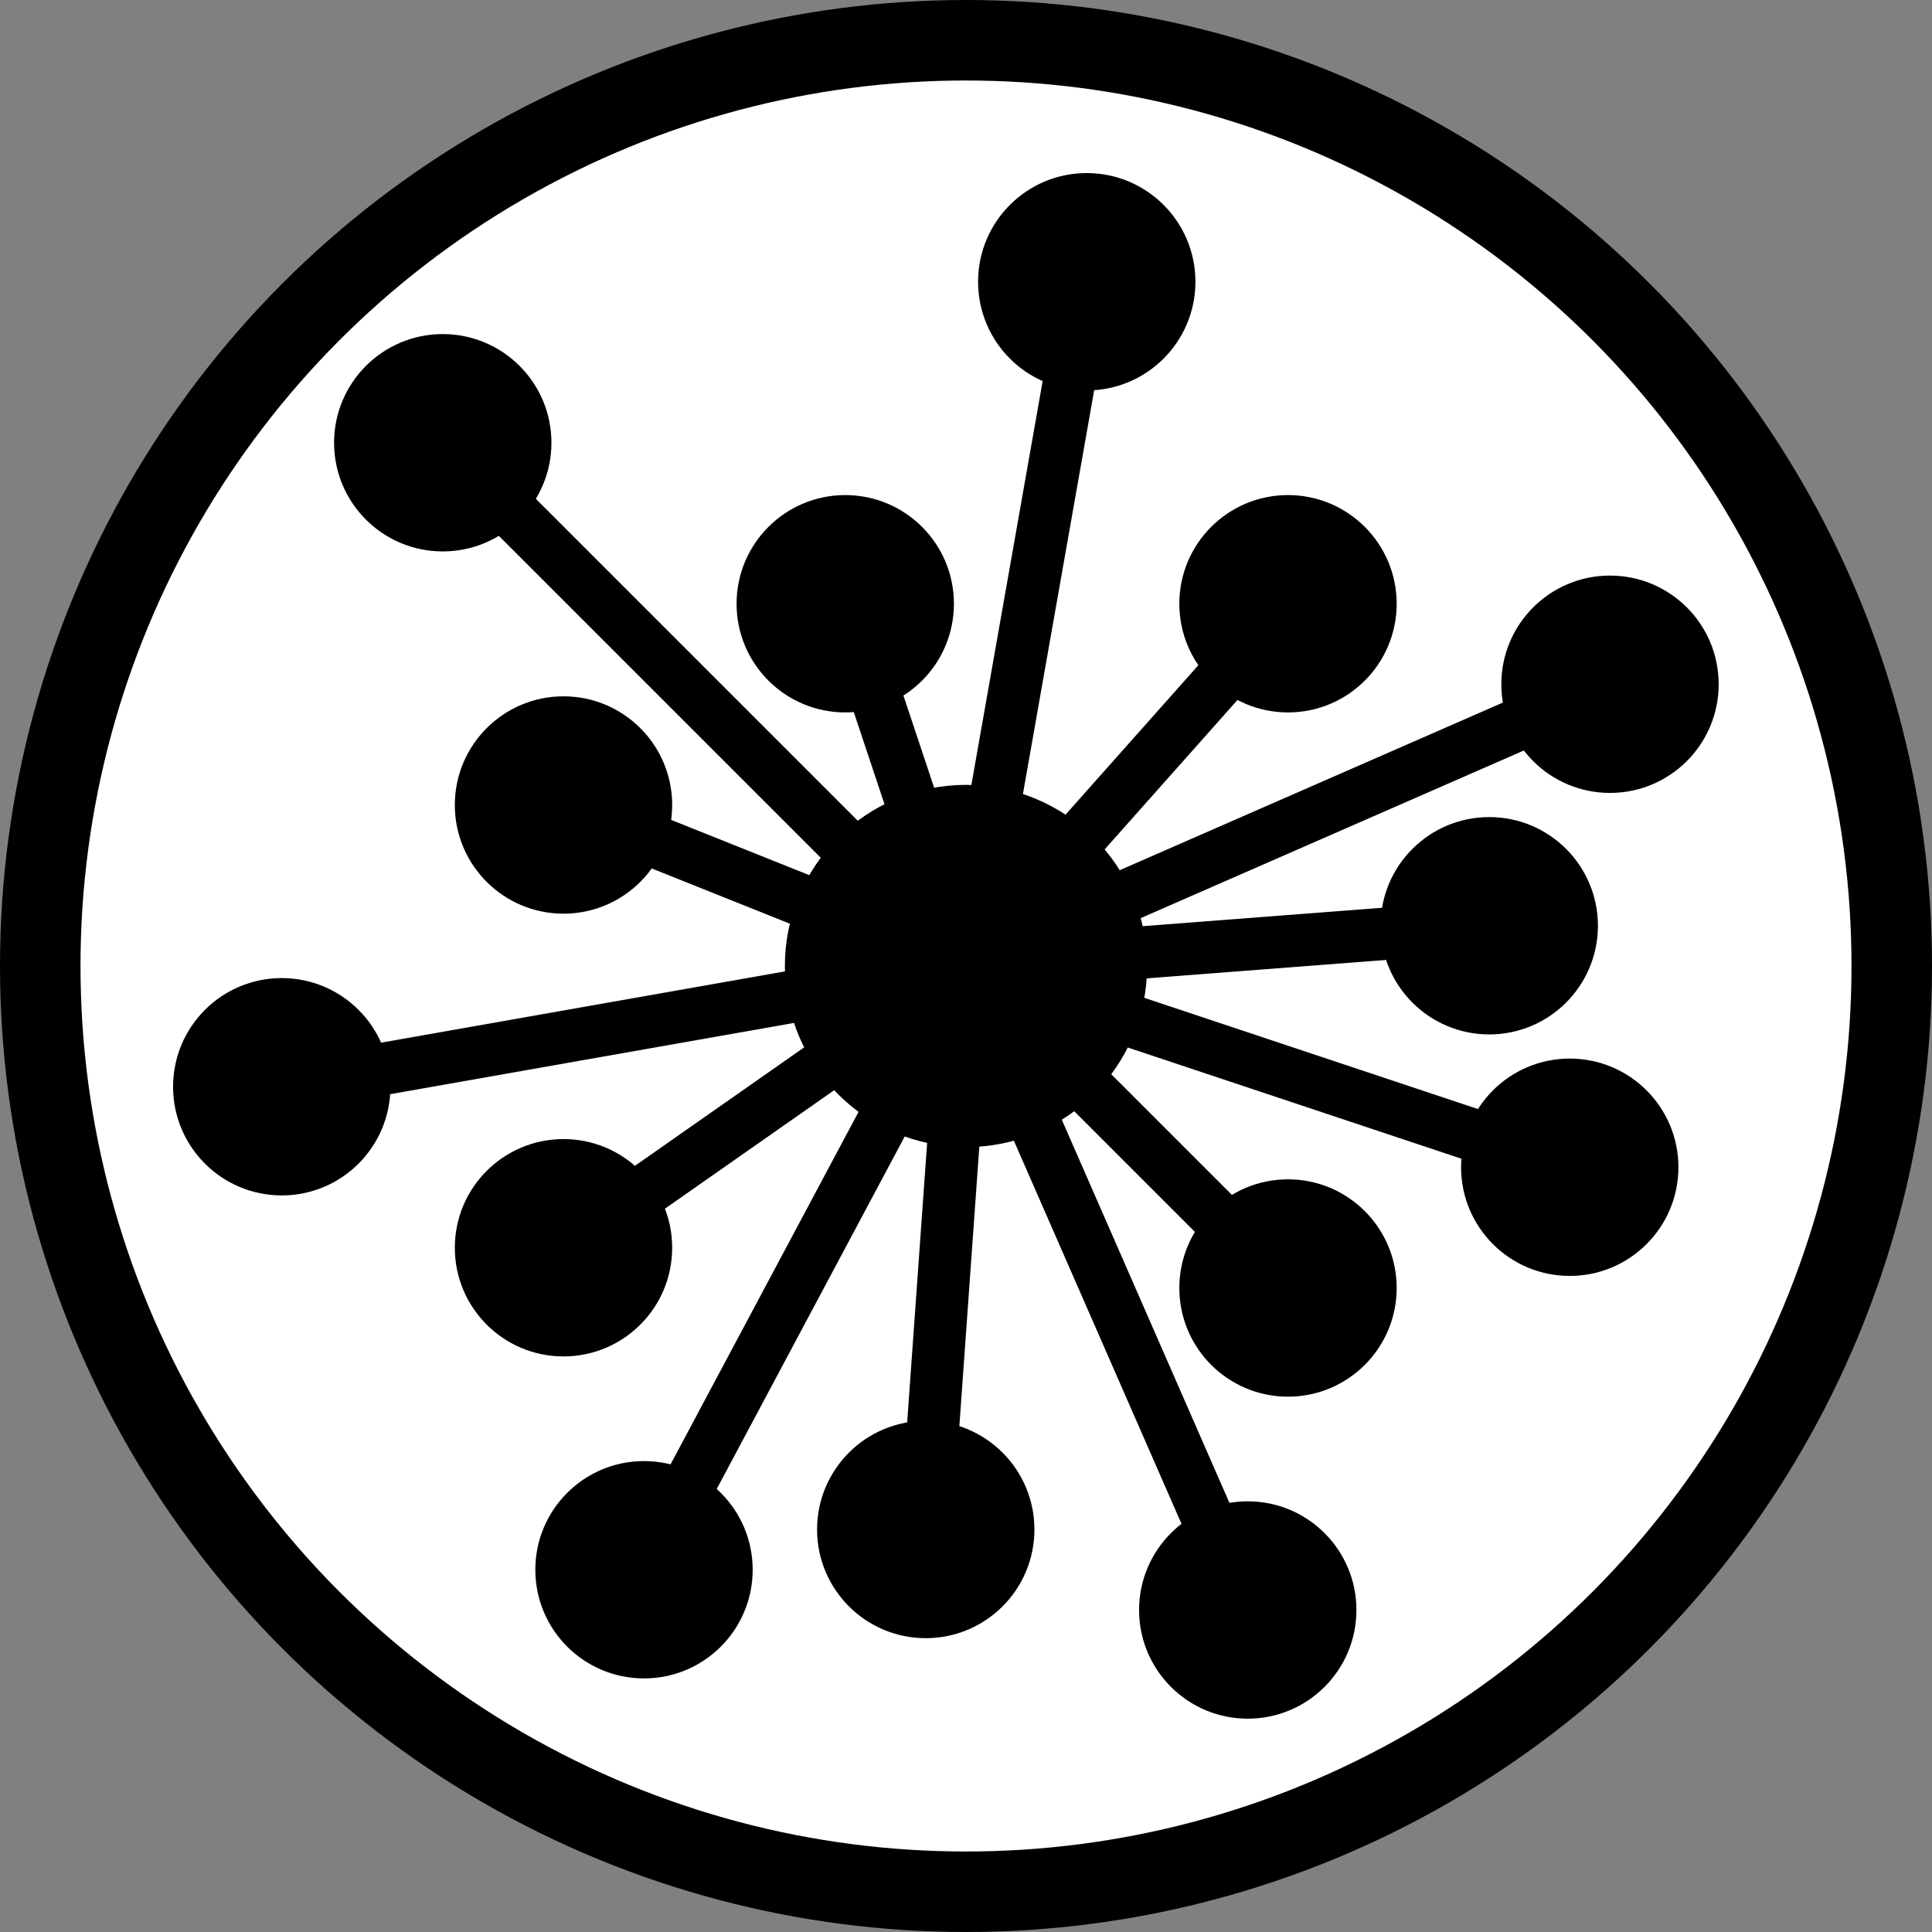 <svg xmlns:svg="http://www.w3.org/2000/svg" xmlns="http://www.w3.org/2000/svg" version="1.1" height="48" width="48">
<rect width="100%" height="100%" fill="#808080" stroke="none"/>
<style>
.tcline {
  stroke: #000;
  stroke-width: 1.3;
}
.tcback {
  fill: #fff;
  stroke: #000;
  stroke-width: 2;
}
.tcdot {
  fill: #000;
  stroke: #000;
  stroke-width: 0.4;
}
.tccenter {
  fill: #000;
  stroke: #000;
  stroke-width: 1.0;
}

@keyframes spin {
  0% {
      transform: rotate(0deg);
  }
  100% {
      transform: rotate(360deg);
  }
}
.spin {
  animation: spin 3s infinite linear;
}
</style>
<g transform="translate(24 24)">
  <g class="spin">
    <circle cx="0" cy="0" r="23" class="tcback" />

    <!-- These are roughly in clockwise order starting from the northwest -->
    <line x1="0" y1="0" x2="-13" y2="-13" class="tcline" />
    <circle cx="-13" cy="-13" r="2.5" class="tcdot" />

    <line x1="0" y1="0" x2="-3" y2="-9" class="tcline" />
    <circle cx="-3" cy="-9" r="2.5" class="tcdot" />

    <line x1="0" y1="0" x2="3" y2="-17" class="tcline" />
    <circle cx="3" cy="-17" r="2.5" class="tcdot" />

    <line x1="0" y1="0" x2="8" y2="-9" class="tcline" />
    <circle cx="8" cy="-9" r="2.5" class="tcdot" />

    <line x1="0" y1="0" x2="16" y2="-7" class="tcline" />
    <circle cx="16" cy="-7" r="2.5" class="tcdot" />

    <line x1="0" y1="0" x2="13" y2="-1" class="tcline" />
    <circle cx="13" cy="-1" r="2.5" class="tcdot" />

    <line x1="0" y1="0" x2="15" y2="5" class="tcline" />
    <circle cx="15" cy="5" r="2.5" class="tcdot" />

    <line x1="0" y1="0" x2="8" y2="8" class="tcline" />
    <circle cx="8" cy="8" r="2.5" class="tcdot" />

    <line x1="0" y1="0" x2="7" y2="16" class="tcline" />
    <circle cx="7" cy="16" r="2.5" class="tcdot" />

    <line x1="0" y1="0" x2="-1" y2="14" class="tcline" />
    <circle cx="-1" cy="14" r="2.5" class="tcdot" />

    <line x1="0" y1="0" x2="-8" y2="15" class="tcline" />
    <circle cx="-8" cy="15" r="2.5" class="tcdot" />

    <line x1="0" y1="0" x2="-10" y2="7" class="tcline" />
    <circle cx="-10" cy="7" r="2.5" class="tcdot" />

    <line x1="0" y1="0" x2="-17" y2="3" class="tcline" />
    <circle cx="-17" cy="3" r="2.5" class="tcdot" />

    <line x1="0" y1="0" x2="-10" y2="-4" class="tcline" />
    <circle cx="-10" cy="-4" r="2.5" class="tcdot" />


    <!-- The center dot -->
    <circle cx="0" cy="0" r="4" class="tccenter" />
  </g>
</g>
</svg>

